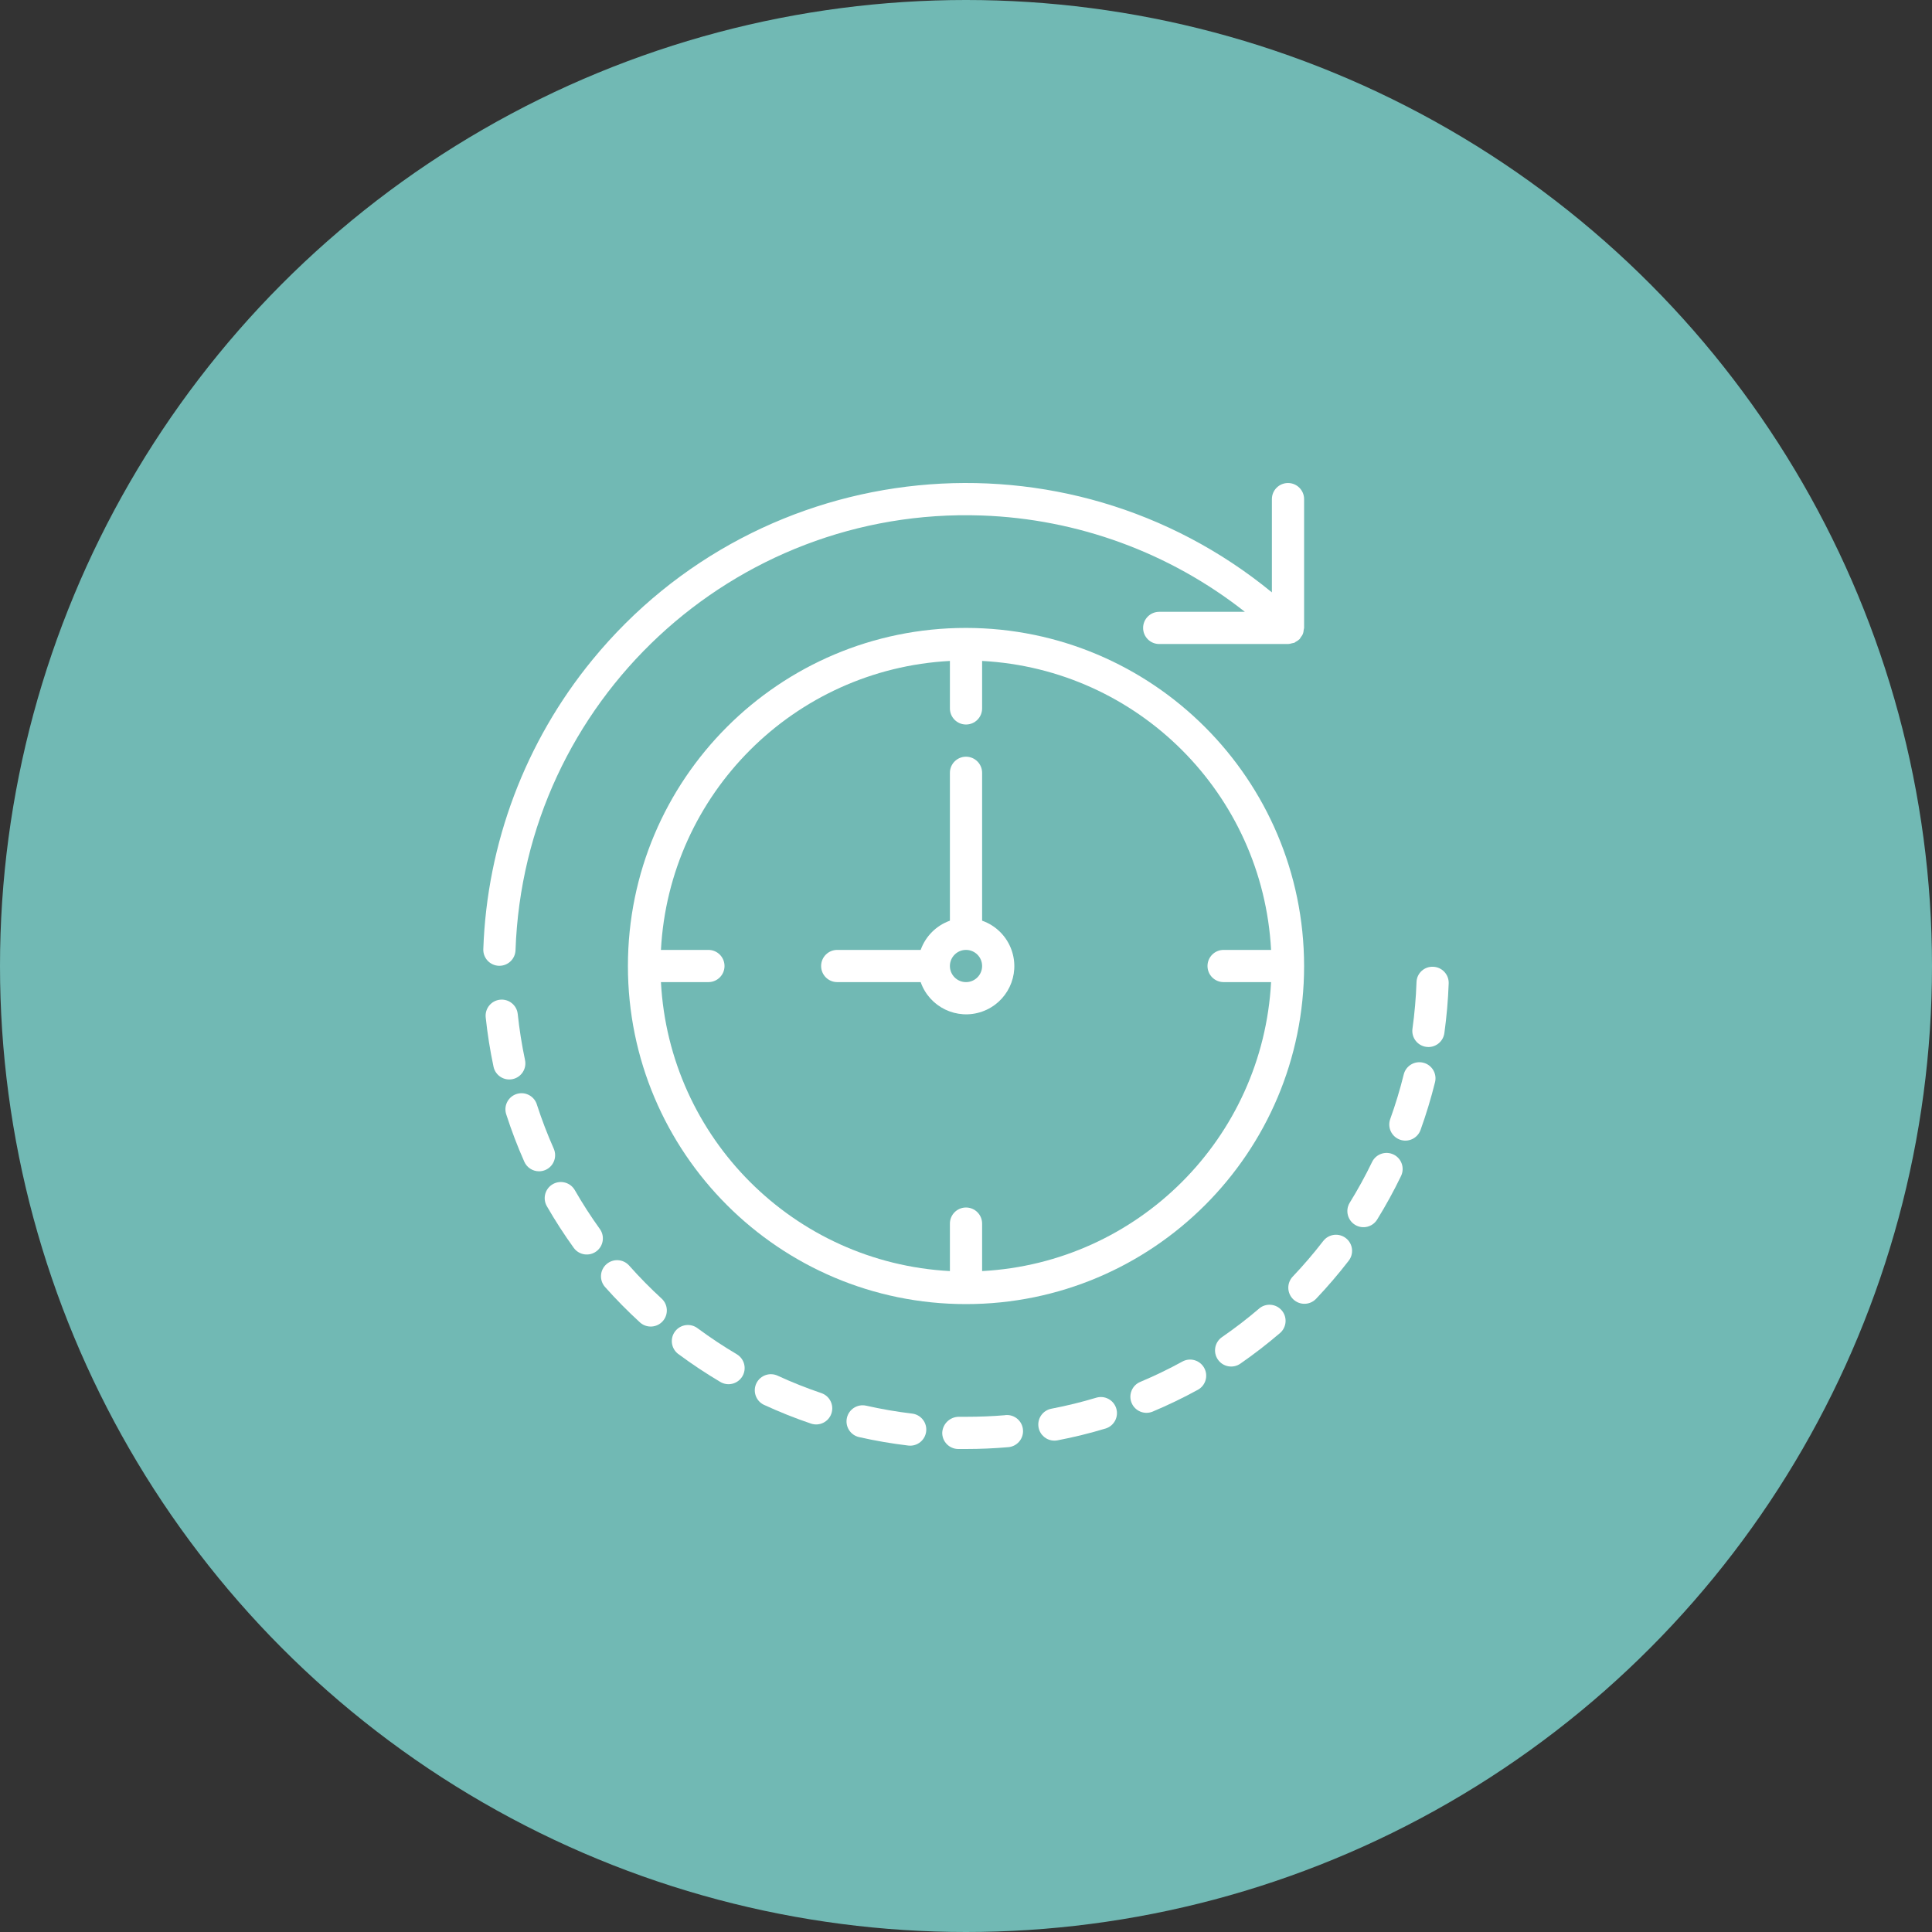 <svg width="100" height="100" viewBox="0 0 100 100" fill="none" xmlns="http://www.w3.org/2000/svg">
<rect x="0" y="0" width="100" height="100" fill="#333333" stroke="none"/>
<circle cx="50" cy="50" r="50" fill="#71B9B4"/>
<g clip-path="url(#clip0)">
<path d="M25.82 49.989H25.849C26.299 49.989 26.667 49.633 26.683 49.184C27.133 36.306 37.939 26.231 50.817 26.682C55.771 26.855 60.541 28.601 64.435 31.668H60C59.54 31.668 59.167 32.041 59.167 32.501C59.167 32.961 59.54 33.334 60 33.334H66.667H66.678C66.743 33.329 66.808 33.316 66.87 33.296C66.913 33.29 66.955 33.281 66.996 33.269C67.019 33.258 67.037 33.238 67.059 33.225C67.134 33.189 67.203 33.14 67.263 33.083L67.271 33.077C67.292 33.048 67.311 33.017 67.328 32.986C67.372 32.933 67.409 32.874 67.438 32.812C67.46 32.745 67.475 32.676 67.479 32.606C67.489 32.572 67.496 32.536 67.5 32.501V25.834C67.5 25.374 67.127 25.001 66.667 25.001C66.207 25.001 65.833 25.374 65.833 25.834V30.661C55.156 21.913 39.409 23.477 30.661 34.154C27.189 38.392 25.206 43.653 25.016 49.128C25 49.588 25.36 49.973 25.82 49.989Z" fill="white"/>
<path d="M32.567 65.508C32.261 65.162 31.733 65.131 31.388 65.436C31.043 65.742 31.011 66.27 31.317 66.615C31.89 67.259 32.496 67.873 33.132 68.455C33.478 68.759 34.005 68.724 34.308 68.379C34.603 68.043 34.581 67.534 34.257 67.225C33.664 66.682 33.1 66.109 32.567 65.508Z" fill="white"/>
<path d="M42.511 72.106C41.749 71.848 41.002 71.551 40.271 71.215C39.858 71.011 39.358 71.18 39.154 71.592C38.95 72.004 39.118 72.504 39.531 72.709C39.545 72.716 39.559 72.722 39.574 72.728C40.358 73.089 41.16 73.409 41.977 73.685C42.413 73.832 42.886 73.599 43.034 73.162C43.181 72.727 42.947 72.253 42.511 72.106Z" fill="white"/>
<path d="M38.134 70.095V70.094C37.441 69.684 36.77 69.239 36.122 68.761C35.761 68.476 35.237 68.538 34.952 68.899C34.667 69.26 34.729 69.784 35.09 70.07C35.104 70.08 35.117 70.091 35.132 70.1C35.824 70.613 36.543 71.09 37.284 71.529C37.68 71.764 38.191 71.633 38.426 71.237C38.661 70.841 38.53 70.33 38.134 70.095Z" fill="white"/>
<path d="M31.058 63.627C30.588 62.974 30.152 62.297 29.751 61.599C29.521 61.2 29.011 61.063 28.611 61.293C28.212 61.523 28.075 62.034 28.305 62.433C28.734 63.179 29.202 63.902 29.705 64.6C29.981 64.968 30.504 65.043 30.872 64.766C31.229 64.498 31.311 63.995 31.058 63.627Z" fill="white"/>
<path d="M28.733 59.793C28.733 59.676 28.709 59.562 28.662 59.455L28.66 59.45C28.334 58.715 28.046 57.964 27.798 57.2C27.677 56.756 27.219 56.493 26.775 56.614C26.331 56.735 26.069 57.193 26.19 57.637C26.197 57.663 26.205 57.689 26.214 57.714C26.48 58.535 26.788 59.341 27.138 60.13C27.271 60.432 27.57 60.626 27.9 60.626C28.36 60.626 28.733 60.253 28.733 59.793Z" fill="white"/>
<path d="M26.533 55.855C26.533 55.855 26.533 55.855 26.533 55.855C26.983 55.76 27.27 55.318 27.175 54.868C27.009 54.081 26.883 53.286 26.798 52.486C26.75 52.028 26.339 51.696 25.881 51.744C25.423 51.793 25.092 52.203 25.14 52.661C25.231 53.518 25.366 54.37 25.545 55.213C25.64 55.663 26.083 55.951 26.533 55.855Z" fill="white"/>
<path d="M73.668 55.005C73.667 55.005 73.667 55.005 73.667 55.005C73.22 54.894 72.768 55.166 72.657 55.613C72.464 56.394 72.231 57.165 71.958 57.922C71.802 58.355 72.027 58.833 72.46 58.989C72.893 59.145 73.371 58.92 73.527 58.487C73.819 57.676 74.069 56.85 74.277 56.014C74.387 55.567 74.114 55.115 73.668 55.005Z" fill="white"/>
<path d="M47.21 73.167C46.411 73.072 45.618 72.935 44.833 72.758C44.384 72.657 43.938 72.939 43.836 73.388C43.735 73.837 44.017 74.283 44.465 74.384C45.306 74.574 46.157 74.72 47.013 74.822C47.046 74.826 47.08 74.828 47.113 74.828C47.573 74.826 47.945 74.453 47.944 73.992C47.944 73.571 47.628 73.216 47.21 73.167Z" fill="white"/>
<path d="M72.131 59.758C71.716 59.558 71.219 59.731 71.018 60.145C70.668 60.87 70.28 61.575 69.857 62.26C69.621 62.655 69.751 63.166 70.146 63.402C70.532 63.632 71.03 63.515 71.273 63.137C71.727 62.404 72.142 61.647 72.517 60.871C72.718 60.457 72.545 59.959 72.131 59.758Z" fill="white"/>
<path d="M69.669 64.092C69.309 63.805 68.784 63.865 68.498 64.225C68.493 64.232 68.488 64.238 68.483 64.244V64.243C67.992 64.88 67.467 65.492 66.912 66.076C66.595 66.41 66.608 66.937 66.942 67.255C67.276 67.572 67.803 67.559 68.121 67.225C68.714 66.6 69.275 65.945 69.802 65.263C70.089 64.903 70.029 64.378 69.669 64.092Z" fill="white"/>
<path d="M74.181 50.04C73.728 50.017 73.342 50.365 73.319 50.818C73.319 50.826 73.318 50.835 73.318 50.843C73.29 51.647 73.22 52.449 73.109 53.246C73.046 53.702 73.364 54.122 73.819 54.185C73.858 54.191 73.897 54.194 73.936 54.194C74.351 54.193 74.703 53.887 74.76 53.475C74.878 52.622 74.953 51.763 74.984 50.901C75 50.442 74.64 50.056 74.181 50.04Z" fill="white"/>
<path d="M65.167 67.734V67.736C64.553 68.26 63.914 68.751 63.25 69.209C62.871 69.472 62.776 69.992 63.038 70.371C63.3 70.751 63.821 70.846 64.2 70.583C64.91 70.091 65.594 69.562 66.25 69C66.6 68.701 66.641 68.175 66.342 67.825C66.043 67.475 65.516 67.434 65.167 67.734Z" fill="white"/>
<path d="M56.759 72.34C55.989 72.572 55.208 72.764 54.418 72.915C53.966 73.002 53.67 73.439 53.757 73.891C53.832 74.283 54.175 74.566 54.574 74.567C54.626 74.567 54.679 74.562 54.731 74.553C55.578 74.391 56.416 74.185 57.241 73.935C57.678 73.791 57.916 73.32 57.772 72.883C57.633 72.461 57.188 72.222 56.759 72.34Z" fill="white"/>
<path d="M52.071 73.243C52.056 73.244 52.041 73.245 52.026 73.247L52.03 73.25C51.363 73.307 50.681 73.333 50.001 73.333H49.62C49.165 73.34 48.794 73.698 48.77 74.152C48.762 74.612 49.128 74.992 49.589 75C49.589 75 49.589 75 49.589 75H50.001C50.729 75 51.459 74.968 52.167 74.907C52.627 74.88 52.978 74.486 52.951 74.027C52.925 73.567 52.531 73.216 52.071 73.243Z" fill="white"/>
<path d="M61.199 70.474H61.2C60.495 70.861 59.77 71.21 59.029 71.523C58.602 71.696 58.397 72.181 58.569 72.608C58.742 73.034 59.228 73.24 59.655 73.067C59.661 73.064 59.667 73.062 59.673 73.059C60.468 72.725 61.244 72.35 62 71.936C62.404 71.715 62.552 71.208 62.33 70.805C62.109 70.401 61.603 70.253 61.199 70.474Z" fill="white"/>
<path d="M50 32.501C40.336 32.501 32.501 40.336 32.501 50.001C32.501 59.665 40.336 67.5 50 67.5C59.665 67.5 67.5 59.665 67.5 50.001C67.489 40.34 59.661 32.512 50 32.501ZM63.333 50.834H65.791C65.358 58.908 58.908 65.358 50.834 65.791V63.334C50.834 62.873 50.461 62.5 50 62.5C49.54 62.5 49.167 62.873 49.167 63.334V65.791C41.093 65.358 34.643 58.908 34.21 50.834H36.667C37.127 50.834 37.501 50.461 37.501 50.001C37.501 49.54 37.127 49.167 36.667 49.167H34.21C34.643 41.093 41.093 34.643 49.167 34.21V36.667C49.167 37.128 49.54 37.501 50 37.501C50.461 37.501 50.834 37.128 50.834 36.667V34.21C58.908 34.643 65.358 41.093 65.791 49.167H63.333C62.873 49.167 62.5 49.54 62.5 50.001C62.5 50.461 62.873 50.834 63.333 50.834Z" fill="white"/>
<path d="M50.834 47.654V40.001C50.834 39.541 50.461 39.167 50 39.167C49.54 39.167 49.167 39.541 49.167 40.001V47.654C48.461 47.906 47.906 48.462 47.654 49.167H43.334C42.874 49.167 42.501 49.54 42.501 50.001C42.501 50.461 42.874 50.834 43.334 50.834H47.654C48.11 52.133 49.534 52.817 50.834 52.36C52.133 51.903 52.817 50.48 52.36 49.18C52.109 48.466 51.548 47.905 50.834 47.654ZM50 50.834C49.54 50.834 49.167 50.461 49.167 50.001C49.167 49.54 49.54 49.167 50 49.167C50.461 49.167 50.834 49.54 50.834 50.001C50.834 50.461 50.461 50.834 50 50.834Z" fill="white"/>
</g>
<defs>
<clipPath id="clip0">
<rect width="50" height="50" fill="white" transform="translate(25 25)"/>
</clipPath>
</defs>
</svg>
